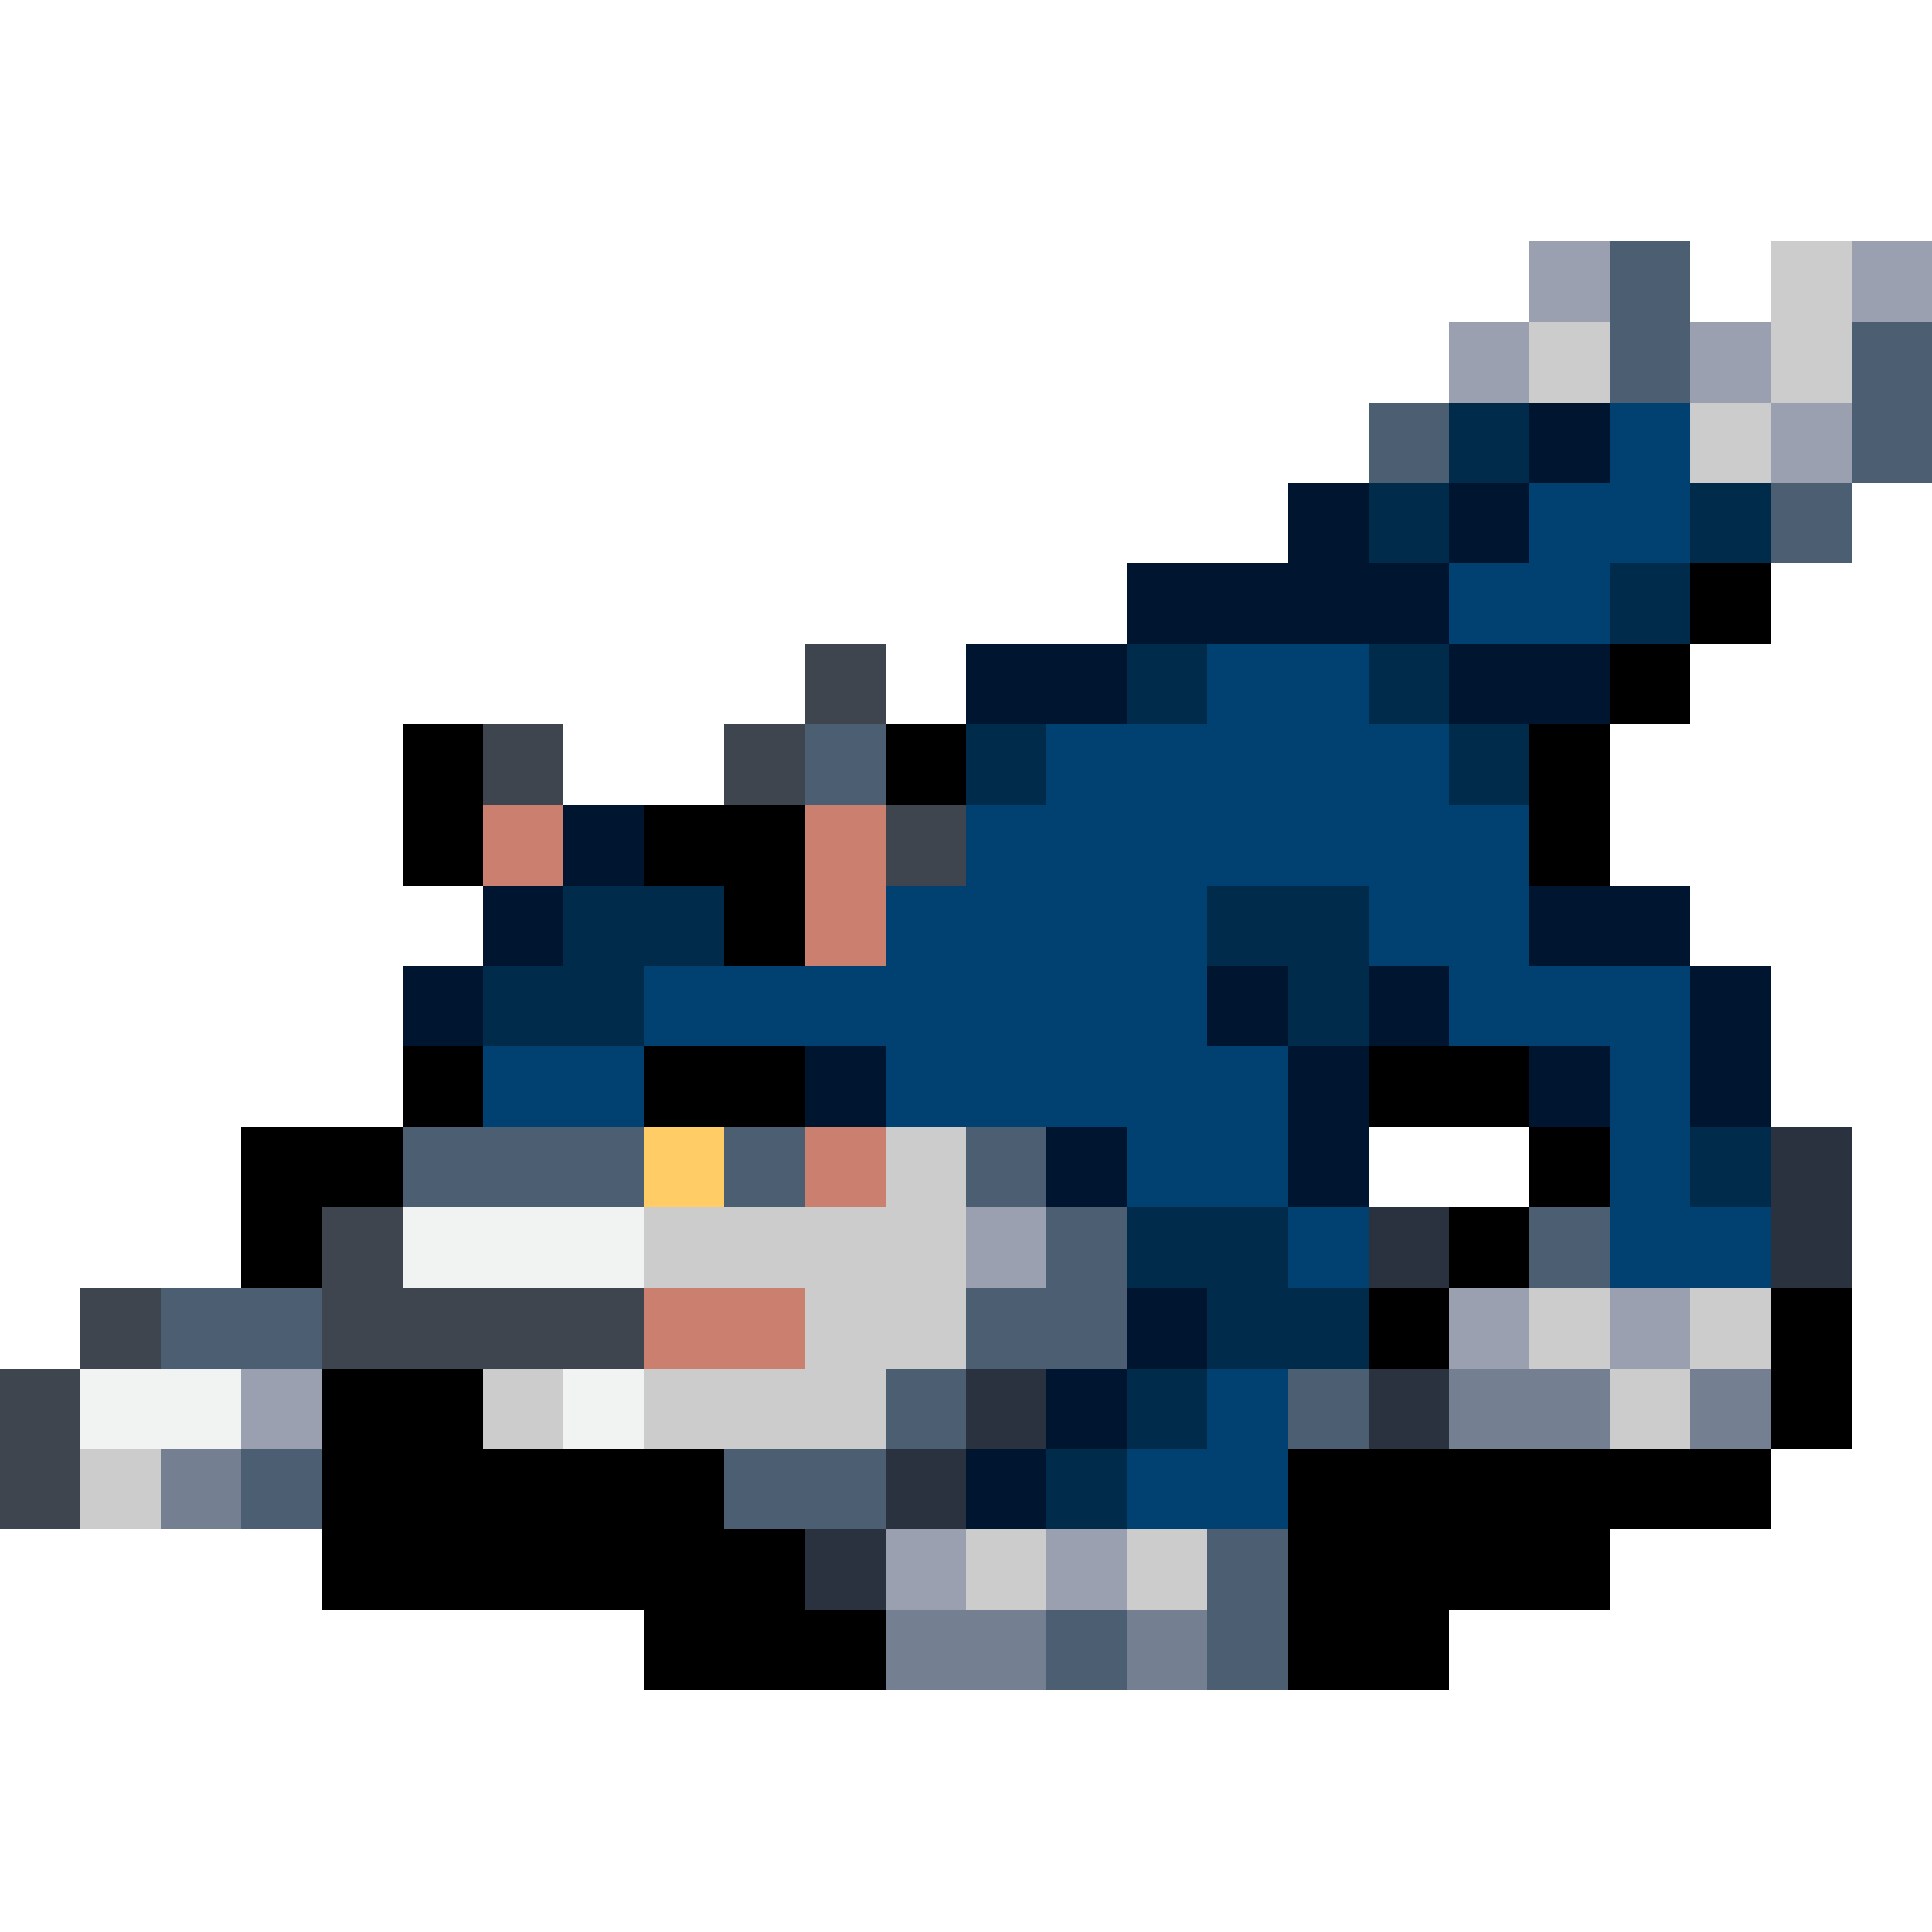 <svg version="1.1" xmlns="http://www.w3.org/2000/svg" xmlns:xlink="http://www.w3.org/1999/xlink" shape-rendering="crispEdges" width="24" height="24" viewBox="0 0 24 24"><path fill="rgb(154,160,176)" d="M19,3h1v1h-1ZM23,3h1v1h-1ZM18,4h1v1h-1ZM21,4h1v1h-1ZM22,5h1v1h-1ZM12,15h1v1h-1ZM18,16h1v1h-1ZM20,16h1v1h-1ZM3,17h1v1h-1ZM11,19h1v1h-1ZM13,19h1v1h-1Z"/><path fill="rgb(76,95,114)" d="M20,3h1v2h-1ZM23,4h1v2h-1ZM17,5h1v1h-1ZM22,6h1v1h-1ZM10,9h1v1h-1ZM5,14h3v1h-3ZM9,14h1v1h-1ZM12,14h1v1h-1ZM13,15h1v1h-1ZM19,15h1v1h-1ZM2,16h2v1h-2ZM12,16h2v1h-2ZM11,17h1v1h-1ZM16,17h1v1h-1ZM3,18h1v1h-1ZM9,18h2v1h-2ZM15,19h1v2h-1ZM13,20h1v1h-1Z"/><path fill="rgb(204,204,205)" d="M22,3h1v2h-1ZM19,4h1v1h-1ZM21,5h1v1h-1ZM11,14h1v1h-1ZM8,15h4v1h-4ZM10,16h2v1h-2ZM19,16h1v1h-1ZM21,16h1v1h-1ZM6,17h1v1h-1ZM8,17h3v1h-3ZM20,17h1v1h-1ZM1,18h1v1h-1ZM12,19h1v1h-1ZM14,19h1v1h-1Z"/><path fill="rgb(0,43,75)" d="M18,5h1v1h-1ZM17,6h1v1h-1ZM21,6h1v1h-1ZM20,7h1v1h-1ZM14,8h1v1h-1ZM17,8h1v1h-1ZM12,9h1v1h-1ZM18,9h1v1h-1ZM7,11h2v1h-2ZM15,11h2v1h-2ZM6,12h2v1h-2ZM16,12h1v1h-1ZM21,14h1v1h-1ZM14,15h2v1h-2ZM15,16h2v1h-2ZM14,17h1v1h-1ZM13,18h1v1h-1Z"/><path fill="rgb(0,22,48)" d="M19,5h1v1h-1ZM16,6h1v1h-1ZM18,6h1v1h-1ZM14,7h4v1h-4ZM12,8h2v1h-2ZM18,8h2v1h-2ZM7,10h1v1h-1ZM6,11h1v1h-1ZM19,11h2v1h-2ZM5,12h1v1h-1ZM15,12h1v1h-1ZM17,12h1v1h-1ZM21,12h1v2h-1ZM10,13h1v1h-1ZM16,13h1v2h-1ZM19,13h1v1h-1ZM13,14h1v1h-1ZM14,16h1v1h-1ZM13,17h1v1h-1ZM12,18h1v1h-1Z"/><path fill="rgb(0,65,114)" d="M20,5h1v1h-1ZM19,6h2v1h-2ZM18,7h2v1h-2ZM15,8h2v1h-2ZM13,9h5v1h-5ZM12,10h7v1h-7ZM11,11h4v1h-4ZM17,11h2v1h-2ZM8,12h7v1h-7ZM18,12h3v1h-3ZM6,13h2v1h-2ZM11,13h5v1h-5ZM20,13h1v2h-1ZM14,14h2v1h-2ZM16,15h1v1h-1ZM20,15h2v1h-2ZM15,17h1v1h-1ZM14,18h2v1h-2Z"/><path fill="rgb(0,0,0)" d="M21,7h1v1h-1ZM20,8h1v1h-1ZM5,9h1v2h-1ZM11,9h1v1h-1ZM19,9h1v2h-1ZM8,10h2v1h-2ZM9,11h1v1h-1ZM5,13h1v1h-1ZM8,13h2v1h-2ZM17,13h2v1h-2ZM3,14h2v1h-2ZM19,14h1v1h-1ZM3,15h1v1h-1ZM18,15h1v1h-1ZM17,16h1v1h-1ZM22,16h1v2h-1ZM4,17h2v1h-2ZM4,18h5v1h-5ZM16,18h6v1h-6ZM4,19h6v1h-6ZM16,19h4v1h-4ZM8,20h3v1h-3ZM16,20h2v1h-2Z"/><path fill="rgb(62,69,78)" d="M10,8h1v1h-1ZM6,9h1v1h-1ZM9,9h1v1h-1ZM11,10h1v1h-1ZM4,15h1v1h-1ZM1,16h1v1h-1ZM4,16h4v1h-4ZM0,17h1v2h-1Z"/><path fill="rgb(203,127,111)" d="M6,10h1v1h-1ZM10,10h1v2h-1ZM10,14h1v1h-1ZM8,16h2v1h-2Z"/><path fill="rgb(255,204,101)" d="M8,14h1v1h-1Z"/><path fill="rgb(41,50,62)" d="M22,14h1v2h-1ZM17,15h1v1h-1ZM12,17h1v1h-1ZM17,17h1v1h-1ZM11,18h1v1h-1ZM10,19h1v1h-1Z"/><path fill="rgb(241,242,242)" d="M5,15h3v1h-3ZM1,17h2v1h-2ZM7,17h1v1h-1Z"/><path fill="rgb(116,128,146)" d="M18,17h2v1h-2ZM21,17h1v1h-1ZM2,18h1v1h-1ZM11,20h2v1h-2ZM14,20h1v1h-1Z"/></svg>